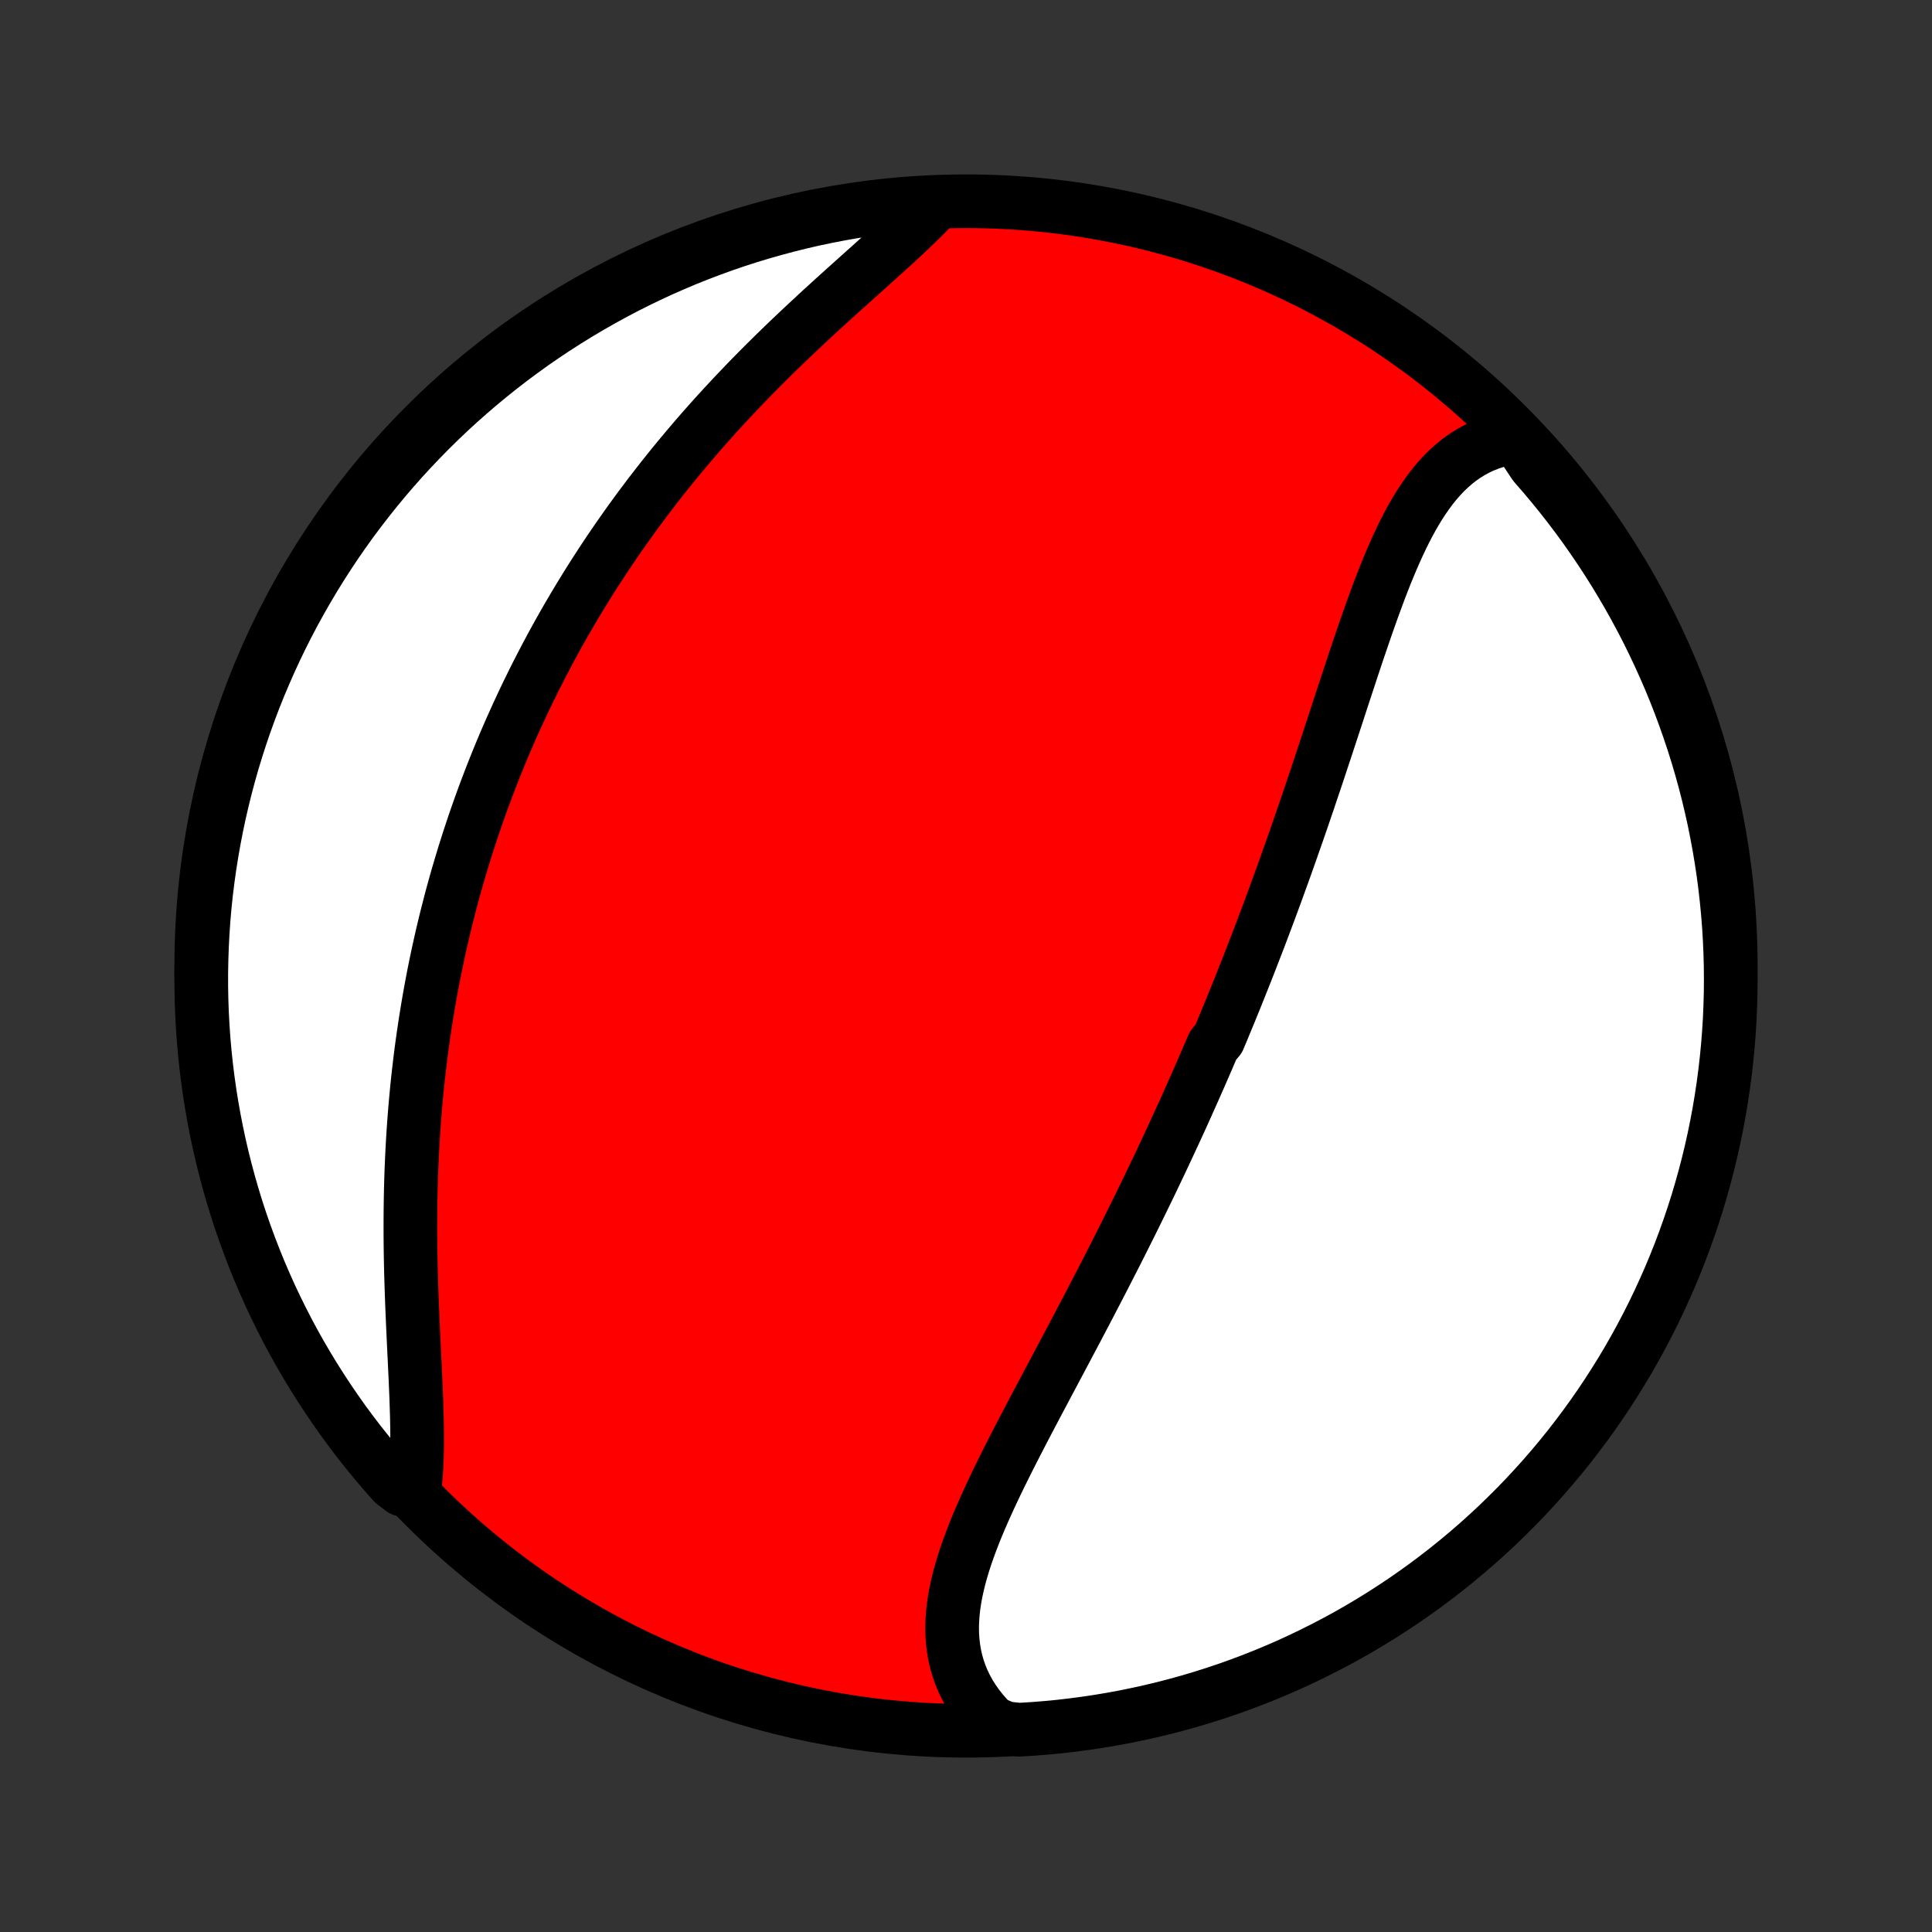 <?xml version="1.0" encoding="utf-8" standalone="no"?>
<!DOCTYPE svg PUBLIC "-//W3C//DTD SVG 1.1//EN"
  "http://www.w3.org/Graphics/SVG/1.1/DTD/svg11.dtd">
<!-- Created with matplotlib (http://matplotlib.org/) -->
<svg height="72pt" version="1.1" viewBox="0 0 72 72" width="72pt" xmlns="http://www.w3.org/2000/svg" xmlns:xlink="http://www.w3.org/1999/xlink">
 <rect x="0" y="0" width="72" height="72" fill="#333333" stroke="none"/>
 <defs>
  <style type="text/css">
*{stroke-linecap:butt;stroke-linejoin:round;}
  </style>
 </defs>
 <g id="figure_1">
  <g id="patch_1">
   <path d="
M0 72
L72 72
L72 0
L0 0
z
" style="fill:none;"/>
  </g>
  <g id="axes_1">
   <g id="PatchCollection_1">
    <defs>
     <path d="
M36 -7.5
C43.558 -7.5 50.808 -10.503 56.153 -15.848
C61.497 -21.192 64.5 -28.442 64.5 -36
C64.5 -43.558 61.497 -50.808 56.153 -56.153
C50.808 -61.497 43.558 -64.5 36 -64.5
C28.442 -64.5 21.192 -61.497 15.848 -56.153
C10.503 -50.808 7.5 -43.558 7.5 -36
C7.5 -28.442 10.503 -21.192 15.848 -15.848
C21.192 -10.503 28.442 -7.5 36 -7.5
z
" id="C0_0_a811fe30f3"/>
     <path d="
M56.511 -55.711
L56.247 -55.672
L55.989 -55.62
L55.74 -55.554
L55.498 -55.474
L55.264 -55.38
L55.038 -55.274
L54.821 -55.155
L54.61 -55.024
L54.407 -54.881
L54.212 -54.727
L54.024 -54.562
L53.842 -54.388
L53.668 -54.203
L53.499 -54.009
L53.337 -53.806
L53.181 -53.595
L53.03 -53.377
L52.884 -53.151
L52.743 -52.919
L52.606 -52.68
L52.473 -52.435
L52.345 -52.185
L52.22 -51.931
L52.098 -51.672
L51.979 -51.408
L51.863 -51.141
L51.75 -50.871
L51.638 -50.598
L51.529 -50.322
L51.422 -50.043
L51.317 -49.763
L51.213 -49.481
L51.11 -49.197
L51.009 -48.912
L50.909 -48.626
L50.81 -48.339
L50.712 -48.051
L50.614 -47.763
L50.517 -47.475
L50.421 -47.187
L50.326 -46.898
L50.231 -46.61
L50.136 -46.322
L50.041 -46.034
L49.947 -45.746
L49.854 -45.46
L49.76 -45.173
L49.666 -44.888
L49.573 -44.603
L49.48 -44.32
L49.387 -44.037
L49.293 -43.755
L49.2 -43.474
L49.107 -43.194
L49.014 -42.915
L48.92 -42.637
L48.827 -42.36
L48.734 -42.084
L48.64 -41.81
L48.547 -41.536
L48.453 -41.264
L48.359 -40.993
L48.265 -40.723
L48.17 -40.454
L48.076 -40.186
L47.981 -39.919
L47.887 -39.653
L47.792 -39.389
L47.696 -39.125
L47.601 -38.862
L47.505 -38.6
L47.409 -38.34
L47.313 -38.08
L47.216 -37.821
L47.119 -37.563
L47.022 -37.306
L46.925 -37.05
L46.827 -36.795
L46.728 -36.54
L46.63 -36.286
L46.531 -36.033
L46.432 -35.78
L46.332 -35.529
L46.232 -35.277
L46.132 -35.026
L46.031 -34.776
L45.929 -34.527
L45.828 -34.278
L45.725 -34.029
L45.622 -33.78
L45.519 -33.532
L45.415 -33.285
L45.206 -33.037
L45.101 -32.79
L44.995 -32.543
L44.888 -32.296
L44.781 -32.05
L44.673 -31.803
L44.564 -31.556
L44.455 -31.31
L44.345 -31.064
L44.235 -30.817
L44.124 -30.57
L44.012 -30.324
L43.899 -30.077
L43.785 -29.83
L43.671 -29.583
L43.556 -29.335
L43.44 -29.087
L43.324 -28.839
L43.206 -28.591
L43.088 -28.342
L42.969 -28.093
L42.849 -27.843
L42.728 -27.593
L42.606 -27.342
L42.483 -27.091
L42.36 -26.84
L42.235 -26.587
L42.11 -26.334
L41.983 -26.081
L41.856 -25.827
L41.728 -25.572
L41.599 -25.317
L41.468 -25.06
L41.337 -24.803
L41.205 -24.546
L41.072 -24.287
L40.938 -24.028
L40.803 -23.768
L40.668 -23.508
L40.531 -23.246
L40.394 -22.984
L40.255 -22.721
L40.117 -22.457
L39.977 -22.193
L39.836 -21.927
L39.695 -21.661
L39.554 -21.394
L39.412 -21.127
L39.269 -20.858
L39.126 -20.59
L38.983 -20.32
L38.839 -20.049
L38.696 -19.779
L38.552 -19.507
L38.409 -19.235
L38.266 -18.962
L38.123 -18.689
L37.981 -18.415
L37.84 -18.141
L37.7 -17.867
L37.561 -17.593
L37.424 -17.318
L37.288 -17.043
L37.154 -16.768
L37.023 -16.492
L36.894 -16.217
L36.768 -15.942
L36.645 -15.667
L36.526 -15.393
L36.41 -15.118
L36.3 -14.845
L36.194 -14.571
L36.093 -14.298
L35.998 -14.026
L35.91 -13.755
L35.828 -13.484
L35.753 -13.214
L35.687 -12.945
L35.628 -12.678
L35.579 -12.412
L35.539 -12.147
L35.51 -11.883
L35.491 -11.622
L35.483 -11.361
L35.487 -11.103
L35.504 -10.847
L35.533 -10.593
L35.575 -10.342
L35.63 -10.093
L35.7 -9.847
L35.784 -9.604
L35.882 -9.364
L35.995 -9.128
L36.123 -8.895
L36.266 -8.666
L36.424 -8.442
L36.596 -8.222
L36.784 -8.007
L36.986 -7.797
L37.485 -7.592
L37.982 -7.539
L38.478 -7.569
L38.973 -7.608
L39.467 -7.655
L39.96 -7.712
L40.452 -7.777
L40.943 -7.85
L41.432 -7.932
L41.919 -8.022
L42.405 -8.122
L42.889 -8.229
L43.37 -8.345
L43.85 -8.47
L44.327 -8.602
L44.801 -8.744
L45.273 -8.893
L45.742 -9.051
L46.208 -9.217
L46.671 -9.391
L47.13 -9.573
L47.586 -9.763
L48.039 -9.961
L48.488 -10.168
L48.933 -10.382
L49.374 -10.604
L49.812 -10.833
L50.245 -11.07
L50.673 -11.315
L51.097 -11.568
L51.517 -11.827
L51.932 -12.095
L52.342 -12.369
L52.747 -12.651
L53.147 -12.939
L53.541 -13.235
L53.931 -13.538
L54.315 -13.848
L54.693 -14.164
L55.066 -14.487
L55.432 -14.816
L55.793 -15.152
L56.148 -15.495
L56.497 -15.843
L56.839 -16.198
L57.175 -16.559
L57.505 -16.925
L57.828 -17.298
L58.145 -17.676
L58.455 -18.06
L58.757 -18.449
L59.053 -18.843
L59.342 -19.243
L59.624 -19.648
L59.899 -20.058
L60.166 -20.473
L60.426 -20.892
L60.679 -21.316
L60.924 -21.745
L61.161 -22.178
L61.391 -22.615
L61.613 -23.056
L61.827 -23.501
L62.033 -23.95
L62.232 -24.402
L62.422 -24.858
L62.605 -25.318
L62.779 -25.781
L62.945 -26.247
L63.103 -26.715
L63.253 -27.187
L63.394 -27.662
L63.527 -28.138
L63.652 -28.618
L63.768 -29.099
L63.876 -29.583
L63.975 -30.069
L64.066 -30.556
L64.148 -31.045
L64.222 -31.536
L64.287 -32.028
L64.343 -32.521
L64.391 -33.015
L64.43 -33.51
L64.461 -34.006
L64.482 -34.502
L64.496 -34.999
L64.5 -35.496
L64.496 -35.994
L64.483 -36.491
L64.461 -36.989
L64.431 -37.485
L64.392 -37.982
L64.344 -38.478
L64.288 -38.973
L64.224 -39.467
L64.15 -39.96
L64.068 -40.452
L63.977 -40.943
L63.879 -41.432
L63.771 -41.919
L63.655 -42.405
L63.531 -42.889
L63.398 -43.37
L63.257 -43.85
L63.107 -44.327
L62.949 -44.801
L62.783 -45.273
L62.609 -45.742
L62.427 -46.208
L62.237 -46.671
L62.038 -47.13
L61.832 -47.586
L61.618 -48.039
L61.397 -48.488
L61.167 -48.933
L60.93 -49.374
L60.685 -49.812
L60.432 -50.245
L60.173 -50.673
L59.906 -51.097
L59.631 -51.517
L59.349 -51.932
L59.061 -52.342
L58.765 -52.747
L58.462 -53.147
L58.153 -53.541
L57.836 -53.931
L57.513 -54.315
L57.184 -54.693
z
" id="C0_1_26faeaeacc"/>
     <path d="
M34.809 -64.342
L34.6 -64.126
L34.384 -63.908
L34.16 -63.689
L33.931 -63.469
L33.696 -63.247
L33.456 -63.024
L33.211 -62.8
L32.962 -62.574
L32.71 -62.346
L32.455 -62.117
L32.197 -61.886
L31.938 -61.654
L31.677 -61.419
L31.415 -61.184
L31.152 -60.947
L30.889 -60.708
L30.626 -60.468
L30.364 -60.226
L30.102 -59.983
L29.841 -59.739
L29.581 -59.493
L29.322 -59.246
L29.066 -58.998
L28.81 -58.749
L28.557 -58.499
L28.306 -58.247
L28.057 -57.995
L27.811 -57.742
L27.567 -57.487
L27.326 -57.233
L27.087 -56.977
L26.851 -56.721
L26.617 -56.464
L26.387 -56.206
L26.159 -55.948
L25.934 -55.689
L25.713 -55.43
L25.494 -55.171
L25.278 -54.911
L25.065 -54.651
L24.855 -54.39
L24.648 -54.129
L24.444 -53.868
L24.242 -53.607
L24.044 -53.345
L23.848 -53.084
L23.656 -52.822
L23.466 -52.56
L23.279 -52.297
L23.095 -52.035
L22.914 -51.773
L22.735 -51.51
L22.559 -51.247
L22.386 -50.984
L22.215 -50.721
L22.047 -50.458
L21.882 -50.195
L21.719 -49.931
L21.558 -49.667
L21.4 -49.403
L21.245 -49.139
L21.091 -48.875
L20.941 -48.611
L20.792 -48.346
L20.646 -48.081
L20.502 -47.815
L20.36 -47.549
L20.221 -47.283
L20.084 -47.017
L19.948 -46.75
L19.816 -46.483
L19.684 -46.215
L19.556 -45.947
L19.429 -45.678
L19.304 -45.409
L19.181 -45.139
L19.06 -44.869
L18.941 -44.598
L18.824 -44.326
L18.709 -44.054
L18.596 -43.781
L18.485 -43.507
L18.375 -43.232
L18.268 -42.956
L18.162 -42.679
L18.058 -42.402
L17.956 -42.124
L17.856 -41.844
L17.757 -41.564
L17.66 -41.282
L17.566 -40.999
L17.472 -40.715
L17.381 -40.43
L17.291 -40.144
L17.204 -39.856
L17.118 -39.568
L17.033 -39.277
L16.951 -38.986
L16.87 -38.693
L16.791 -38.398
L16.715 -38.102
L16.639 -37.804
L16.566 -37.505
L16.494 -37.204
L16.425 -36.902
L16.357 -36.597
L16.291 -36.292
L16.227 -35.984
L16.165 -35.675
L16.105 -35.363
L16.047 -35.05
L15.991 -34.736
L15.937 -34.419
L15.885 -34.1
L15.835 -33.78
L15.787 -33.458
L15.741 -33.133
L15.697 -32.807
L15.656 -32.479
L15.617 -32.149
L15.579 -31.817
L15.544 -31.483
L15.512 -31.147
L15.481 -30.81
L15.453 -30.47
L15.427 -30.129
L15.403 -29.786
L15.382 -29.442
L15.363 -29.095
L15.347 -28.747
L15.332 -28.398
L15.32 -28.047
L15.31 -27.694
L15.303 -27.341
L15.298 -26.986
L15.295 -26.63
L15.294 -26.273
L15.295 -25.916
L15.298 -25.557
L15.303 -25.198
L15.31 -24.839
L15.319 -24.48
L15.33 -24.12
L15.342 -23.761
L15.355 -23.403
L15.37 -23.045
L15.385 -22.688
L15.401 -22.332
L15.418 -21.977
L15.435 -21.625
L15.452 -21.274
L15.468 -20.926
L15.484 -20.58
L15.499 -20.237
L15.513 -19.898
L15.524 -19.562
L15.534 -19.23
L15.541 -18.903
L15.545 -18.58
L15.546 -18.263
L15.542 -17.951
L15.534 -17.645
L15.522 -17.345
L15.503 -17.052
L15.479 -16.766
L14.993 -16.487
L14.66 -16.74
L14.334 -17.109
L14.014 -17.485
L13.701 -17.866
L13.394 -18.252
L13.095 -18.644
L12.802 -19.041
L12.517 -19.444
L12.239 -19.851
L11.968 -20.263
L11.704 -20.68
L11.448 -21.102
L11.199 -21.528
L10.957 -21.959
L10.724 -22.394
L10.498 -22.833
L10.28 -23.276
L10.069 -23.723
L9.867 -24.174
L9.672 -24.628
L9.486 -25.086
L9.308 -25.547
L9.137 -26.012
L8.975 -26.479
L8.821 -26.949
L8.676 -27.422
L8.539 -27.898
L8.41 -28.376
L8.289 -28.857
L8.177 -29.339
L8.074 -29.824
L7.979 -30.31
L7.892 -30.799
L7.814 -31.288
L7.745 -31.78
L7.684 -32.272
L7.632 -32.766
L7.588 -33.261
L7.554 -33.756
L7.527 -34.252
L7.51 -34.749
L7.501 -35.246
L7.501 -35.743
L7.51 -36.241
L7.527 -36.738
L7.553 -37.235
L7.587 -37.732
L7.63 -38.228
L7.682 -38.724
L7.743 -39.218
L7.812 -39.712
L7.89 -40.205
L7.976 -40.696
L8.071 -41.186
L8.174 -41.674
L8.286 -42.161
L8.406 -42.645
L8.534 -43.128
L8.671 -43.609
L8.817 -44.087
L8.97 -44.563
L9.132 -45.036
L9.302 -45.506
L9.48 -45.974
L9.666 -46.438
L9.861 -46.899
L10.063 -47.357
L10.273 -47.812
L10.491 -48.263
L10.717 -48.71
L10.95 -49.153
L11.191 -49.592
L11.44 -50.027
L11.696 -50.458
L11.959 -50.885
L12.23 -51.306
L12.508 -51.724
L12.793 -52.136
L13.085 -52.544
L13.385 -52.946
L13.691 -53.343
L14.004 -53.736
L14.323 -54.122
L14.649 -54.503
L14.982 -54.879
L15.321 -55.248
L15.667 -55.612
L16.018 -55.97
L16.376 -56.322
L16.74 -56.668
L17.109 -57.007
L17.485 -57.34
L17.866 -57.666
L18.252 -57.986
L18.644 -58.299
L19.041 -58.606
L19.444 -58.905
L19.851 -59.198
L20.263 -59.483
L20.68 -59.761
L21.102 -60.032
L21.528 -60.296
L21.959 -60.552
L22.394 -60.801
L22.833 -61.042
L23.276 -61.276
L23.723 -61.502
L24.174 -61.72
L24.628 -61.931
L25.086 -62.133
L25.547 -62.328
L26.012 -62.514
L26.479 -62.692
L26.949 -62.863
L27.422 -63.025
L27.898 -63.179
L28.376 -63.324
L28.857 -63.461
L29.339 -63.59
L29.824 -63.711
L30.31 -63.823
L30.799 -63.926
L31.288 -64.021
L31.78 -64.108
L32.272 -64.186
L32.766 -64.255
L33.261 -64.316
L33.756 -64.368
L34.252 -64.412
z
" id="C0_2_2297346533"/>
    </defs>
    <g clip-path="url(#p1bffca34e9)">
     <use style="fill:#ff0000;stroke:#000000;stroke-width:2.0;" x="0.0" xlink:href="#C0_0_a811fe30f3" y="72.0"/>
    </g>
    <g clip-path="url(#p1bffca34e9)">
     <use style="fill:#ffffff;stroke:#000000;stroke-width:2.0;" x="0.0" xlink:href="#C0_1_26faeaeacc" y="72.0"/>
    </g>
    <g clip-path="url(#p1bffca34e9)">
     <use style="fill:#ffffff;stroke:#000000;stroke-width:2.0;" x="0.0" xlink:href="#C0_2_2297346533" y="72.0"/>
    </g>
   </g>
  </g>
 </g>
 <defs>
  <clipPath id="p1bffca34e9">
   <rect height="72.0" width="72.0" x="0.0" y="0.0"/>
  </clipPath>
 </defs>
</svg>
